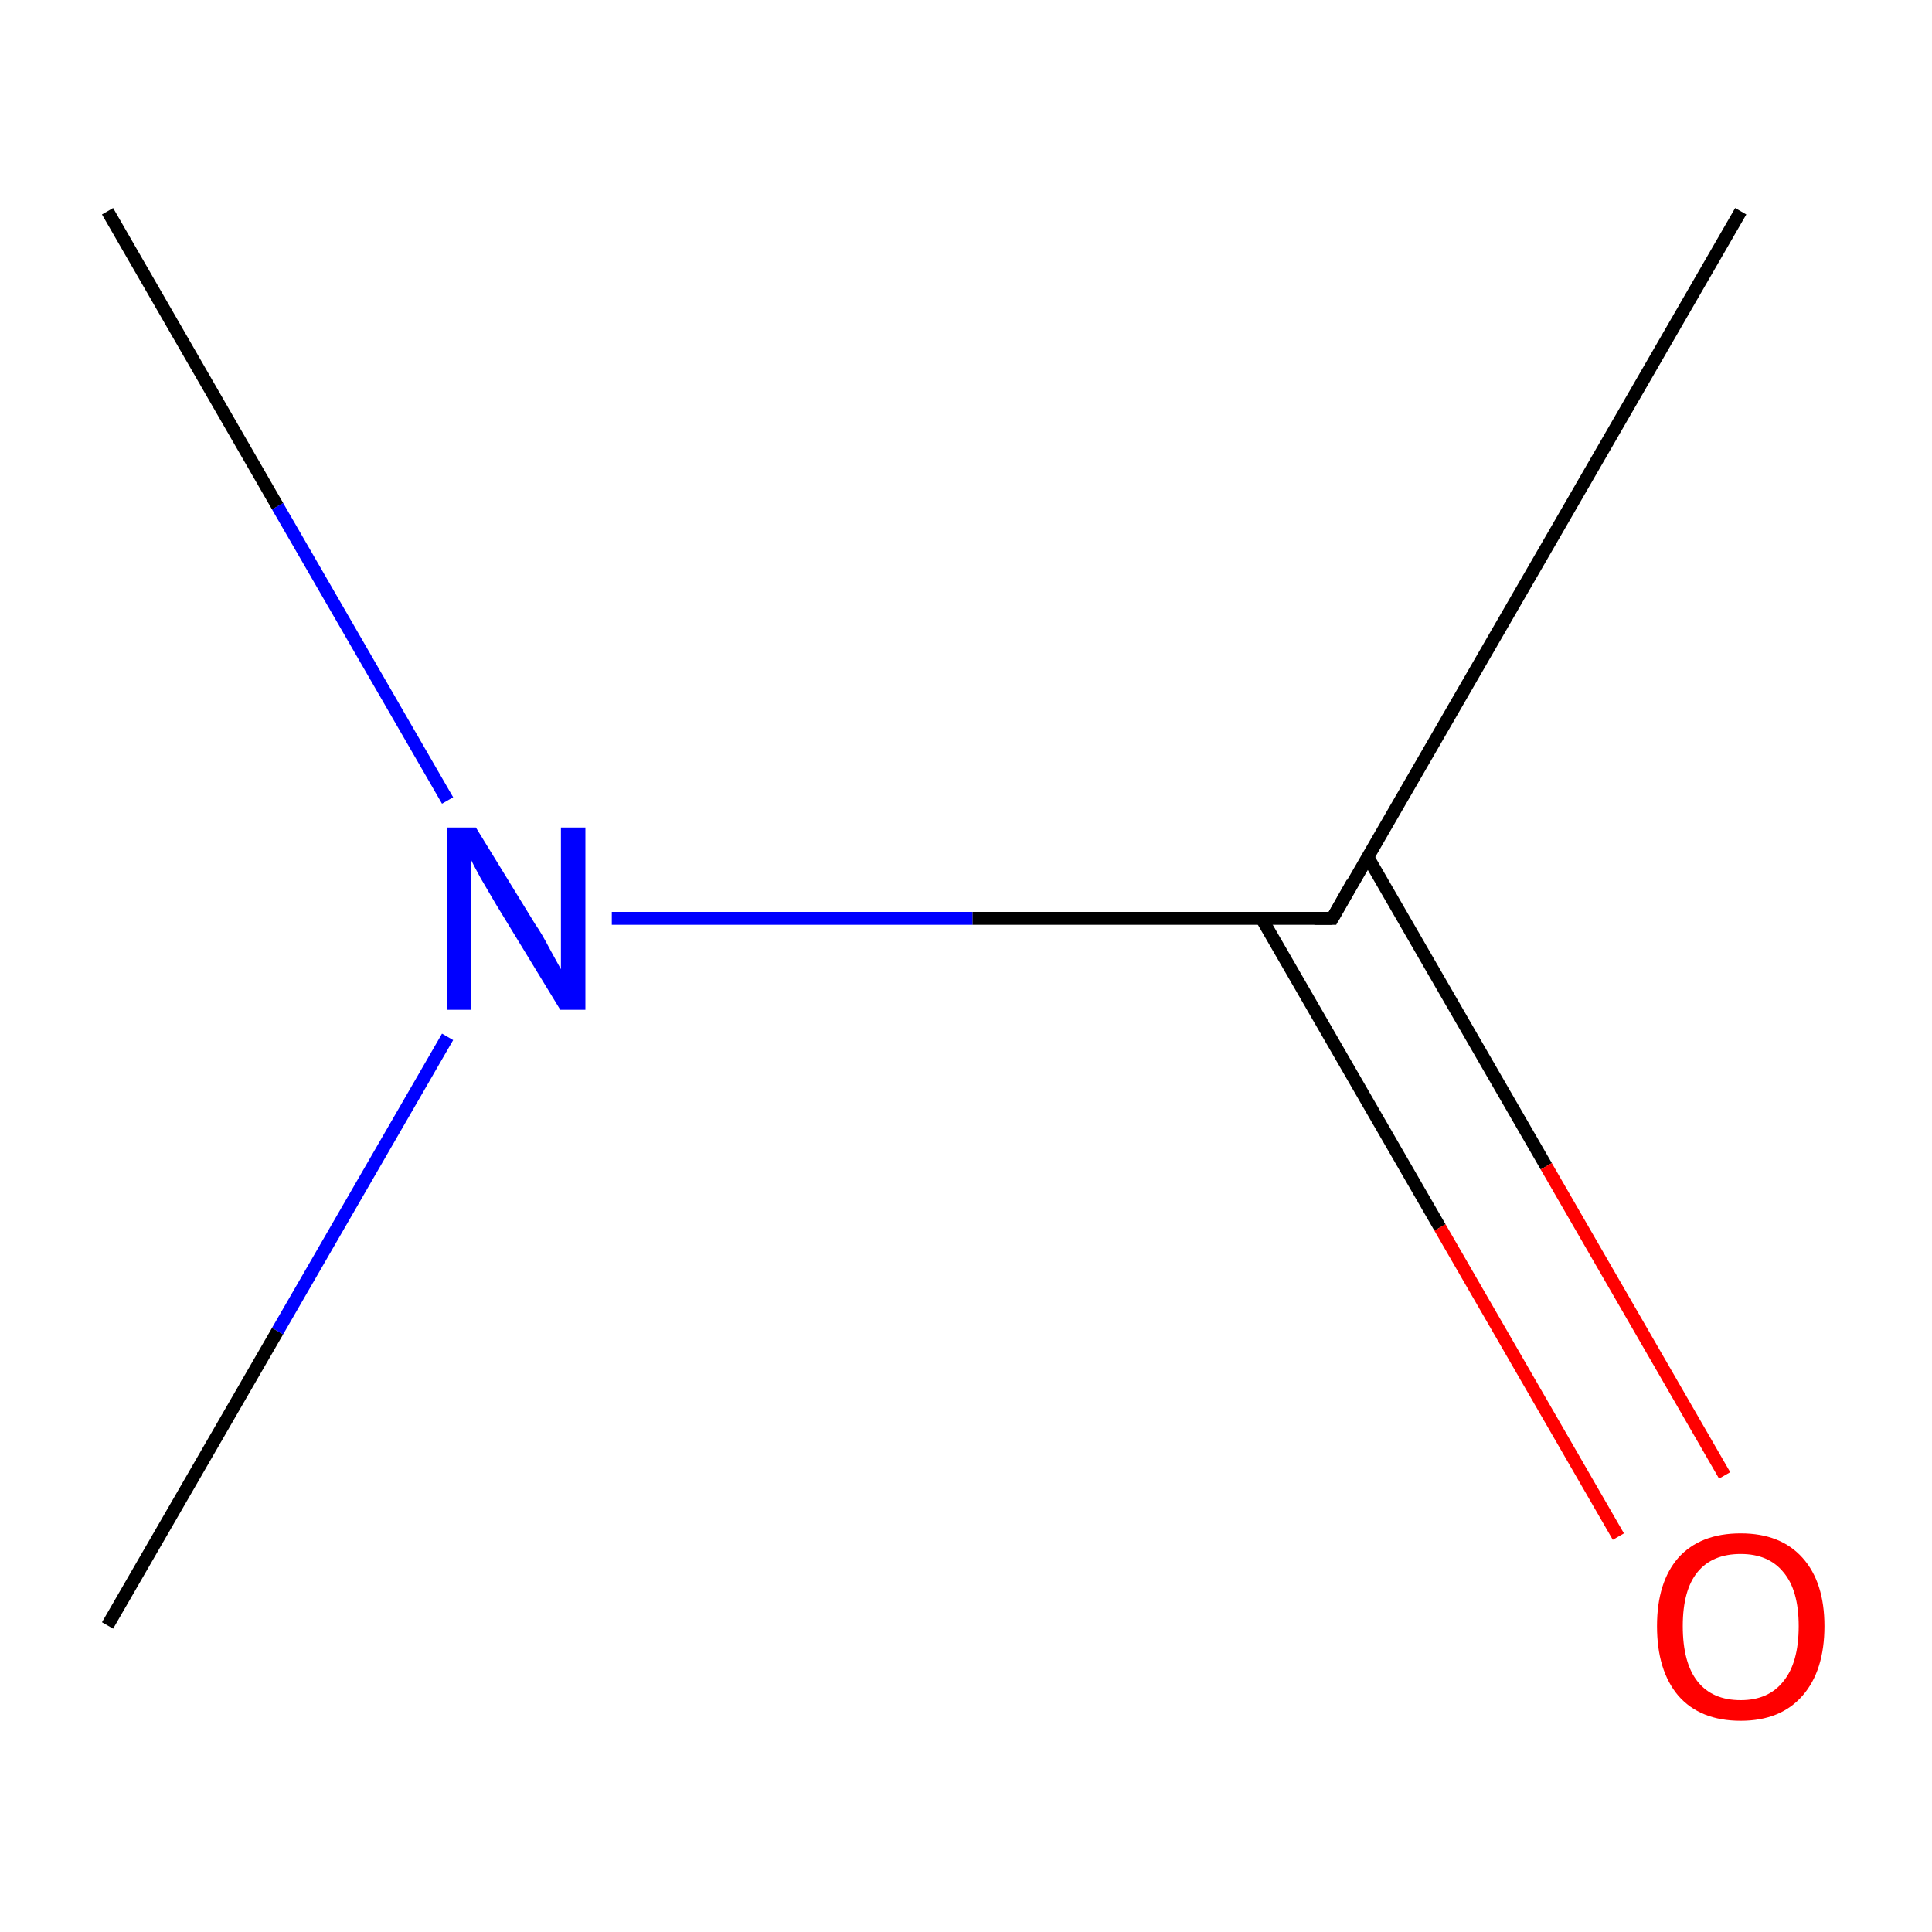 <?xml version='1.0' encoding='iso-8859-1'?>
<svg version='1.1' baseProfile='full'
              xmlns='http://www.w3.org/2000/svg'
                      xmlns:rdkit='http://www.rdkit.org/xml'
                      xmlns:xlink='http://www.w3.org/1999/xlink'
                  xml:space='preserve'
width='300px' height='300px' viewBox='0 0 300 300'>
<!-- END OF HEADER -->
<rect style='opacity:1.0;fill:#FFFFFF;stroke:none' width='300.0' height='300.0' x='0.0' y='0.0'> </rect>
<path class='bond-0 atom-0 atom-1' d='M 270.3,32.8 L 206.9,142.6' style='fill:none;fill-rule:evenodd;stroke:#000000;stroke-width:2.0px;stroke-linecap:butt;stroke-linejoin:miter;stroke-opacity:1' />
<path class='bond-1 atom-1 atom-2' d='M 195.9,142.6 L 223.6,190.6' style='fill:none;fill-rule:evenodd;stroke:#000000;stroke-width:2.0px;stroke-linecap:butt;stroke-linejoin:miter;stroke-opacity:1' />
<path class='bond-1 atom-1 atom-2' d='M 223.6,190.6 L 251.3,238.6' style='fill:none;fill-rule:evenodd;stroke:#FF0000;stroke-width:2.0px;stroke-linecap:butt;stroke-linejoin:miter;stroke-opacity:1' />
<path class='bond-1 atom-1 atom-2' d='M 212.4,133.1 L 240.1,181.1' style='fill:none;fill-rule:evenodd;stroke:#000000;stroke-width:2.0px;stroke-linecap:butt;stroke-linejoin:miter;stroke-opacity:1' />
<path class='bond-1 atom-1 atom-2' d='M 240.1,181.1 L 267.8,229.1' style='fill:none;fill-rule:evenodd;stroke:#FF0000;stroke-width:2.0px;stroke-linecap:butt;stroke-linejoin:miter;stroke-opacity:1' />
<path class='bond-2 atom-1 atom-3' d='M 206.9,142.6 L 151.0,142.6' style='fill:none;fill-rule:evenodd;stroke:#000000;stroke-width:2.0px;stroke-linecap:butt;stroke-linejoin:miter;stroke-opacity:1' />
<path class='bond-2 atom-1 atom-3' d='M 151.0,142.6 L 95.0,142.6' style='fill:none;fill-rule:evenodd;stroke:#0000FF;stroke-width:2.0px;stroke-linecap:butt;stroke-linejoin:miter;stroke-opacity:1' />
<path class='bond-3 atom-3 atom-4' d='M 69.5,161.0 L 43.1,206.7' style='fill:none;fill-rule:evenodd;stroke:#0000FF;stroke-width:2.0px;stroke-linecap:butt;stroke-linejoin:miter;stroke-opacity:1' />
<path class='bond-3 atom-3 atom-4' d='M 43.1,206.7 L 16.7,252.4' style='fill:none;fill-rule:evenodd;stroke:#000000;stroke-width:2.0px;stroke-linecap:butt;stroke-linejoin:miter;stroke-opacity:1' />
<path class='bond-4 atom-3 atom-5' d='M 69.5,124.3 L 43.1,78.6' style='fill:none;fill-rule:evenodd;stroke:#0000FF;stroke-width:2.0px;stroke-linecap:butt;stroke-linejoin:miter;stroke-opacity:1' />
<path class='bond-4 atom-3 atom-5' d='M 43.1,78.6 L 16.7,32.8' style='fill:none;fill-rule:evenodd;stroke:#000000;stroke-width:2.0px;stroke-linecap:butt;stroke-linejoin:miter;stroke-opacity:1' />
<path d='M 210.0,137.1 L 206.9,142.6 L 204.1,142.6' style='fill:none;stroke:#000000;stroke-width:2.0px;stroke-linecap:butt;stroke-linejoin:miter;stroke-miterlimit:10;stroke-opacity:1;' />
<path class='atom-2' d='M 257.3 252.5
Q 257.3 245.7, 260.6 241.9
Q 264.0 238.1, 270.3 238.1
Q 276.5 238.1, 279.9 241.9
Q 283.3 245.7, 283.3 252.5
Q 283.3 259.4, 279.9 263.3
Q 276.5 267.2, 270.3 267.2
Q 264.0 267.2, 260.6 263.3
Q 257.3 259.4, 257.3 252.5
M 270.3 264.0
Q 274.6 264.0, 276.9 261.1
Q 279.3 258.2, 279.3 252.5
Q 279.3 246.9, 276.9 244.1
Q 274.6 241.3, 270.3 241.3
Q 265.9 241.3, 263.6 244.1
Q 261.3 246.9, 261.3 252.5
Q 261.3 258.2, 263.6 261.1
Q 265.9 264.0, 270.3 264.0
' fill='#FF0000'/>
<path class='atom-3' d='M 73.9 128.5
L 83.1 143.5
Q 84.1 144.9, 85.5 147.6
Q 87.0 150.3, 87.1 150.5
L 87.1 128.5
L 90.9 128.5
L 90.9 156.8
L 87.0 156.8
L 77.0 140.4
Q 75.9 138.5, 74.6 136.3
Q 73.4 134.1, 73.1 133.4
L 73.1 156.8
L 69.4 156.8
L 69.4 128.5
L 73.9 128.5
' fill='#0000FF'/>
</svg>
